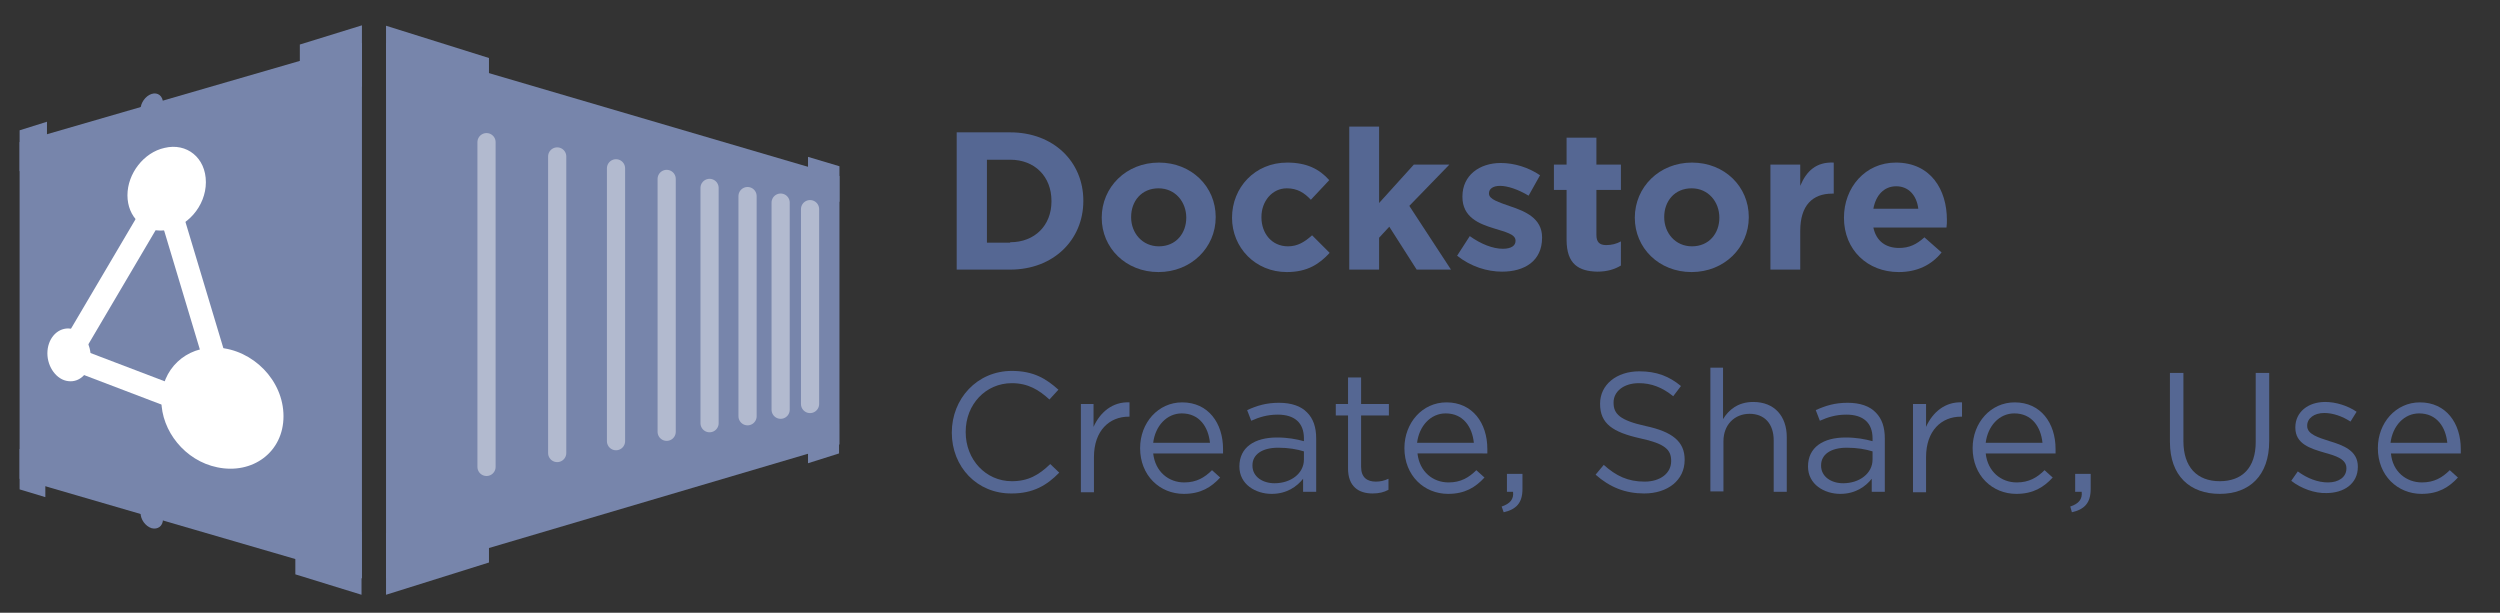 <?xml version="1.0" encoding="utf-8"?>
<!-- Generator: Adobe Illustrator 16.0.0, SVG Export Plug-In . SVG Version: 6.00 Build 0)  -->
<!DOCTYPE svg PUBLIC "-//W3C//DTD SVG 1.1//EN" "http://www.w3.org/Graphics/SVG/1.1/DTD/svg11.dtd">
<svg version="1.1" id="Layer_1" xmlns="http://www.w3.org/2000/svg" xmlns:xlink="http://www.w3.org/1999/xlink" x="0px" y="0px"
	 width="612px" height="150px" viewBox="0 0 612 150" enable-background="new 0 0 612 150" xml:space="preserve">
<rect x="0" y="0" width="612" height="150" fill="#333333" stroke="none"/>
<g>
	<path fill="#556793" d="M234.2,32.4h13.1c10.6,0,17.9,7.2,17.9,16.7v0.1c0,9.5-7.3,16.8-17.9,16.8h-13.1V32.4z M247.3,59.3
		c6,0,10.1-4.1,10.1-10v-0.1c0-6-4.1-10.1-10.1-10.1h-5.7v20.3H247.3z"/>
	<path fill="#556793" d="M269.7,53.3L269.7,53.3c0-7.5,6-13.5,14-13.5c8,0,13.9,5.9,13.9,13.3v0.1c0,7.4-6,13.4-14,13.4
		C275.6,66.6,269.7,60.7,269.7,53.3z M290.4,53.3L290.4,53.3c0-3.9-2.7-7.2-6.8-7.2c-4.2,0-6.7,3.2-6.7,7v0.1c0,3.8,2.7,7.1,6.8,7.1
		C287.9,60.3,290.4,57.1,290.4,53.3z"/>
	<path fill="#556793" d="M301.6,53.3L301.6,53.3c0-7.4,5.6-13.5,13.5-13.5c4.8,0,7.9,1.6,10.3,4.3l-4.5,4.8
		c-1.6-1.7-3.3-2.8-5.9-2.8c-3.6,0-6.2,3.2-6.2,7v0.1c0,3.9,2.5,7.1,6.5,7.1c2.4,0,4.1-1.1,5.9-2.7l4.3,4.3
		c-2.5,2.7-5.4,4.7-10.5,4.7C307.3,66.6,301.6,60.6,301.6,53.3z"/>
	<path fill="#556793" d="M330.3,31h7.3v18.7l8.5-9.4h8.7L345,50.4L355.2,66h-8.4l-6.7-10.5l-2.5,2.7V66h-7.3V31z"/>
	<path fill="#556793" d="M356.7,62.6l3.1-4.8c2.8,2,5.7,3.1,8.1,3.1c2.1,0,3.1-0.8,3.1-1.9v-0.1c0-1.6-2.5-2.1-5.3-3
		c-3.6-1.1-7.7-2.7-7.7-7.7v-0.1c0-5.2,4.2-8.2,9.4-8.2c3.3,0,6.8,1.1,9.6,3l-2.8,5c-2.5-1.5-5.1-2.4-7-2.4c-1.8,0-2.7,0.8-2.7,1.8
		v0.1c0,1.4,2.4,2.1,5.2,3.1c3.6,1.2,7.8,2.9,7.8,7.6v0.1c0,5.7-4.3,8.3-9.8,8.3C364.1,66.5,360.1,65.3,356.7,62.6z"/>
	<path fill="#556793" d="M383.5,58.7V46.5h-3.1v-6.2h3.1v-6.6h7.3v6.6h6v6.2h-6v11c0,1.7,0.7,2.5,2.4,2.5c1.3,0,2.5-0.3,3.6-0.9V65
		c-1.5,0.9-3.3,1.5-5.8,1.5C386.5,66.4,383.5,64.7,383.5,58.7z"/>
	<path fill="#556793" d="M400.2,53.3L400.2,53.3c0-7.5,6-13.5,14-13.5c8,0,13.9,5.9,13.9,13.3v0.1c0,7.4-6,13.4-14,13.4
		C406.1,66.6,400.2,60.7,400.2,53.3z M420.9,53.3L420.9,53.3c0-3.9-2.7-7.2-6.8-7.2c-4.2,0-6.7,3.2-6.7,7v0.1c0,3.8,2.7,7.1,6.8,7.1
		C418.4,60.3,420.9,57.1,420.9,53.3z"/>
	<path fill="#556793" d="M433.4,40.3h7.3v5.2c1.5-3.6,3.9-5.9,8.2-5.7v7.6h-0.4c-4.8,0-7.8,2.9-7.8,9.1V66h-7.3V40.3z"/>
	<path fill="#556793" d="M451.4,53.3L451.4,53.3c0-7.4,5.2-13.5,12.7-13.5c8.6,0,12.5,6.7,12.5,14c0,0.6,0,1.2-0.1,1.9h-17.9
		c0.7,3.3,3,5,6.3,5c2.4,0,4.2-0.8,6.2-2.6l4.2,3.7c-2.4,3-5.9,4.8-10.5,4.8C457.2,66.6,451.4,61.2,451.4,53.3z M469.6,51.1
		c-0.4-3.3-2.4-5.5-5.4-5.5c-3,0-5,2.2-5.6,5.5H469.6z"/>
	<path fill="#556793" d="M233,105.9L233,105.9c0-8.3,6.2-15.1,14.7-15.1c5.3,0,8.4,1.9,11.4,4.6l-2.2,2.4c-2.5-2.3-5.2-4-9.2-4
		c-6.4,0-11.3,5.2-11.3,11.9v0.1c0,6.7,4.9,12,11.3,12c4,0,6.6-1.5,9.4-4.2l2.2,2.1c-3,3.1-6.4,5.1-11.6,5.1
		C239.2,120.9,233,114.3,233,105.9z"/>
	<path fill="#556793" d="M264.5,98.9h3.2v5.6c1.6-3.6,4.7-6.2,8.8-6v3.5h-0.2c-4.7,0-8.5,3.4-8.5,9.9v8.6h-3.2V98.9z"/>
	<path fill="#556793" d="M289.9,118.1c3,0,5-1.2,6.8-3l2,1.8c-2.2,2.4-4.8,4-8.9,4c-5.9,0-10.7-4.5-10.7-11.2
		c0-6.2,4.4-11.2,10.3-11.2c6.4,0,10,5.1,10,11.4c0,0.3,0,0.6,0,1.1h-17.1C282.8,115.5,286.1,118.1,289.9,118.1z M296.2,108.4
		c-0.4-3.9-2.6-7.2-6.9-7.2c-3.7,0-6.5,3.1-7,7.2H296.2z"/>
	<path fill="#556793" d="M303.4,114.2L303.4,114.2c0-4.7,3.7-7.1,9.2-7.1c2.7,0,4.7,0.4,6.6,0.9v-0.7c0-3.8-2.3-5.8-6.4-5.8
		c-2.5,0-4.5,0.6-6.5,1.5l-1-2.6c2.4-1.1,4.7-1.8,7.8-1.8c3,0,5.4,0.8,6.9,2.4c1.5,1.5,2.2,3.6,2.2,6.3v13.1h-3.2v-3.2
		c-1.5,1.9-4,3.7-7.7,3.7C307.4,120.9,303.4,118.6,303.4,114.2z M319.2,112.5v-2c-1.6-0.5-3.7-0.9-6.3-0.9c-4,0-6.3,1.7-6.3,4.3v0.1
		c0,2.7,2.5,4.3,5.4,4.3C316,118.3,319.2,115.9,319.2,112.5z"/>
	<path fill="#556793" d="M330,114.7v-13h-3v-2.8h3v-6.5h3.2v6.5h6.8v2.8h-6.8v12.6c0,2.6,1.5,3.6,3.6,3.6c1.1,0,2-0.2,3.1-0.7v2.7
		c-1.1,0.6-2.3,0.9-3.9,0.9C332.6,120.8,330,119.1,330,114.7z"/>
	<path fill="#556793" d="M354.6,118.1c3,0,5-1.2,6.8-3l2,1.8c-2.2,2.4-4.8,4-8.9,4c-5.9,0-10.7-4.5-10.7-11.2
		c0-6.2,4.4-11.2,10.3-11.2c6.4,0,10,5.1,10,11.4c0,0.3,0,0.6,0,1.1H347C347.5,115.5,350.8,118.1,354.6,118.1z M360.8,108.4
		c-0.4-3.9-2.6-7.2-6.9-7.2c-3.7,0-6.5,3.1-7,7.2H360.8z"/>
	<path fill="#556793" d="M367.6,124c2.1-0.7,3-1.8,2.8-3.6h-1.5V116h3.8v3.7c0,3.4-1.5,5-4.6,5.7L367.6,124z"/>
	<path fill="#556793" d="M390.6,116.2l2-2.4c3,2.7,5.9,4.1,10,4.1c3.9,0,6.5-2.1,6.5-5v-0.1c0-2.7-1.5-4.2-7.6-5.5
		c-6.7-1.5-9.8-3.6-9.8-8.4v-0.1c0-4.6,4-7.9,9.6-7.9c4.2,0,7.3,1.2,10.2,3.6l-1.9,2.5c-2.7-2.2-5.4-3.2-8.4-3.2
		c-3.8,0-6.2,2.1-6.2,4.7v0.1c0,2.7,1.5,4.3,7.9,5.7c6.5,1.4,9.5,3.8,9.5,8.2v0.1c0,5-4.2,8.2-9.9,8.2
		C397.9,120.8,394.1,119.3,390.6,116.2z"/>
	<path fill="#556793" d="M418.6,90h3.2v12.6c1.4-2.3,3.7-4.2,7.4-4.2c5.2,0,8.2,3.5,8.2,8.6v13.4h-3.2v-12.6c0-4-2.2-6.5-5.9-6.5
		c-3.7,0-6.4,2.7-6.4,6.7v12.3h-3.2V90z"/>
	<path fill="#556793" d="M442.6,114.2L442.6,114.2c0-4.7,3.7-7.1,9.2-7.1c2.7,0,4.7,0.4,6.6,0.9v-0.7c0-3.8-2.3-5.8-6.4-5.8
		c-2.5,0-4.5,0.6-6.5,1.5l-1-2.6c2.4-1.1,4.7-1.8,7.8-1.8c3,0,5.4,0.8,6.9,2.4c1.5,1.5,2.2,3.6,2.2,6.3v13.1h-3.2v-3.2
		c-1.5,1.9-4,3.7-7.7,3.7C446.6,120.9,442.6,118.6,442.6,114.2z M458.4,112.5v-2c-1.6-0.5-3.7-0.9-6.3-0.9c-4,0-6.3,1.7-6.3,4.3v0.1
		c0,2.7,2.5,4.3,5.4,4.3C455.2,118.3,458.4,115.9,458.4,112.5z"/>
	<path fill="#556793" d="M468.3,98.9h3.2v5.6c1.6-3.6,4.7-6.2,8.8-6v3.5H480c-4.7,0-8.5,3.4-8.5,9.9v8.6h-3.2V98.9z"/>
	<path fill="#556793" d="M493.7,118.1c3,0,5-1.2,6.8-3l2,1.8c-2.2,2.4-4.8,4-8.9,4c-5.9,0-10.7-4.5-10.7-11.2
		c0-6.2,4.4-11.2,10.3-11.2c6.4,0,10,5.1,10,11.4c0,0.3,0,0.6,0,1.1h-17.1C486.6,115.5,489.9,118.1,493.7,118.1z M500,108.4
		c-0.4-3.9-2.6-7.2-6.9-7.2c-3.7,0-6.5,3.1-7,7.2H500z"/>
	<path fill="#556793" d="M506.8,124c2.1-0.7,3-1.8,2.8-3.6H508V116h3.8v3.7c0,3.4-1.5,5-4.6,5.7L506.8,124z"/>
	<path fill="#556793" d="M531.2,108.2V91.3h3.3V108c0,6.3,3.3,9.8,8.9,9.8c5.4,0,8.8-3.2,8.8-9.6V91.3h3.3V108
		c0,8.5-4.9,12.9-12.1,12.9C536.1,120.9,531.2,116.5,531.2,108.2z"/>
	<path fill="#556793" d="M560.9,117.7l1.6-2.3c2.3,1.7,4.9,2.7,7.4,2.7c2.6,0,4.5-1.3,4.5-3.4v-0.1c0-2.2-2.5-3-5.4-3.8
		c-3.4-1-7.1-2.1-7.1-6.1v-0.1c0-3.7,3.1-6.2,7.3-6.2c2.6,0,5.5,0.9,7.7,2.4l-1.5,2.4c-2-1.3-4.3-2.1-6.4-2.1
		c-2.5,0-4.2,1.3-4.2,3.1v0.1c0,2,2.7,2.8,5.5,3.7c3.3,1,6.9,2.3,6.9,6.2v0.1c0,4.1-3.4,6.4-7.7,6.4
		C566.7,120.8,563.3,119.6,560.9,117.7z"/>
	<path fill="#556793" d="M592.9,118.1c3,0,5-1.2,6.8-3l2,1.8c-2.2,2.4-4.8,4-8.9,4c-5.9,0-10.7-4.5-10.7-11.2
		c0-6.2,4.4-11.2,10.3-11.2c6.4,0,10,5.1,10,11.4c0,0.3,0,0.6,0,1.1h-17.1C585.7,115.5,589.1,118.1,592.9,118.1z M599.1,108.4
		c-0.4-3.9-2.6-7.2-6.9-7.2c-3.7,0-6.5,3.1-7,7.2H599.1z"/>
</g>
<polygon fill="#7785AB" points="88.6,141.6 4.8,117.2 4.8,34.8 88.6,10.5 "/>
<polygon fill="#7785AB" points="205.5,108.8 94.5,141.6 94.5,10.5 205.5,43.1 "/>
<path fill="#FFFFFF" d="M69.4,101.9c0,8.8-7.6,14.3-16.2,12.5c-7.9-1.6-13.7-8.9-13.7-16.4c0-7.5,5.9-13.3,13.8-12.9
	C61.9,85.6,69.4,93.1,69.4,101.9z"/>
<path fill="#FFFFFF" d="M50.4,44.6c0,5.9-4.7,11.2-10.2,11.8c-5.1,0.5-9-3.3-9-8.6c0-5.3,4-10.5,9.1-11.6
	C45.7,34.9,50.4,38.6,50.4,44.6z"/>
<path fill="#FFFFFF" d="M22.2,87.3c0,3.7-2.5,6.4-5.5,6c-2.8-0.3-5.1-3.4-5.1-6.8c0-3.4,2.2-6.1,5.1-6.1
	C19.7,80.5,22.2,83.6,22.2,87.3z"/>
<polygon fill="none" stroke="#FFFFFF" stroke-width="5.604" stroke-miterlimit="10" points="40.3,47.1 57,102.7 16.6,87.3 "/>
<line opacity="0.43" fill="none" stroke="#FFFFFF" stroke-width="4.452" stroke-linecap="round" stroke-miterlimit="10" enable-background="new    " x1="119.1" y1="34.8" x2="119.1" y2="114.3"/>
<line opacity="0.43" fill="none" stroke="#FFFFFF" stroke-width="4.452" stroke-linecap="round" stroke-miterlimit="10" enable-background="new    " x1="136.4" y1="38.3" x2="136.4" y2="110.9"/>
<line opacity="0.43" fill="none" stroke="#FFFFFF" stroke-width="4.452" stroke-linecap="round" stroke-miterlimit="10" enable-background="new    " x1="150.8" y1="41.2" x2="150.8" y2="108"/>
<line opacity="0.43" fill="none" stroke="#FFFFFF" stroke-width="4.452" stroke-linecap="round" stroke-miterlimit="10" enable-background="new    " x1="163.2" y1="43.8" x2="163.2" y2="105.7"/>
<line opacity="0.43" fill="none" stroke="#FFFFFF" stroke-width="4.452" stroke-linecap="round" stroke-miterlimit="10" enable-background="new    " x1="173.7" y1="46" x2="173.7" y2="103.6"/>
<line opacity="0.43" fill="none" stroke="#FFFFFF" stroke-width="4.452" stroke-linecap="round" stroke-miterlimit="10" enable-background="new    " x1="183" y1="48" x2="183" y2="101.9"/>
<line opacity="0.43" fill="none" stroke="#FFFFFF" stroke-width="4.452" stroke-linecap="round" stroke-miterlimit="10" enable-background="new    " x1="191.1" y1="49.6" x2="191.1" y2="100.3"/>
<line opacity="0.43" fill="none" stroke="#FFFFFF" stroke-width="4.452" stroke-linecap="round" stroke-miterlimit="10" enable-background="new    " x1="198.3" y1="51.2" x2="198.3" y2="98.9"/>
<polygon fill="#7785AB" points="119.7,28.1 94.5,22 94.5,6.3 119.7,14.2 "/>
<polygon fill="#7785AB" points="205.5,49.4 197.8,47.6 197.8,38.4 205.5,40.7 "/>
<polygon fill="#7785AB" points="88.6,21.2 73.4,24.9 73.4,10.9 88.6,6.2 "/>
<polygon fill="#7785AB" points="11.5,40.3 4.8,41.9 4.8,31.9 11.5,29.8 "/>
<polygon fill="#7785AB" points="88.5,145.6 72.3,140.6 72.3,126.2 88.5,130.1 "/>
<polygon fill="#7785AB" points="11.1,121.7 4.8,119.8 4.8,109.9 11.1,111.4 "/>
<polygon fill="#7785AB" points="119.7,137.7 94.5,145.6 94.5,130.5 119.7,124.3 "/>
<polygon fill="#7785AB" points="205.4,111 197.8,113.4 197.8,105.6 205.4,103.7 "/>
<path fill="#7785AB" d="M39.9,25.2c0,1.7-1.3,3.4-2.8,3.8c-1.5,0.4-2.7-0.6-2.7-2.2c0-1.6,1.2-3.3,2.7-3.8
	C38.6,22.5,39.9,23.5,39.9,25.2z"/>
<path fill="#7785AB" d="M39.9,127.1c0,1.7-1.3,2.6-2.8,2.2c-1.5-0.5-2.7-2.1-2.7-3.8c0-1.7,1.2-2.6,2.7-2.2
	C38.6,123.8,39.9,125.5,39.9,127.1z"/>
<g>
</g>
<g>
</g>
<g>
</g>
<g>
</g>
<g>
</g>
<g>
</g>
</svg>
